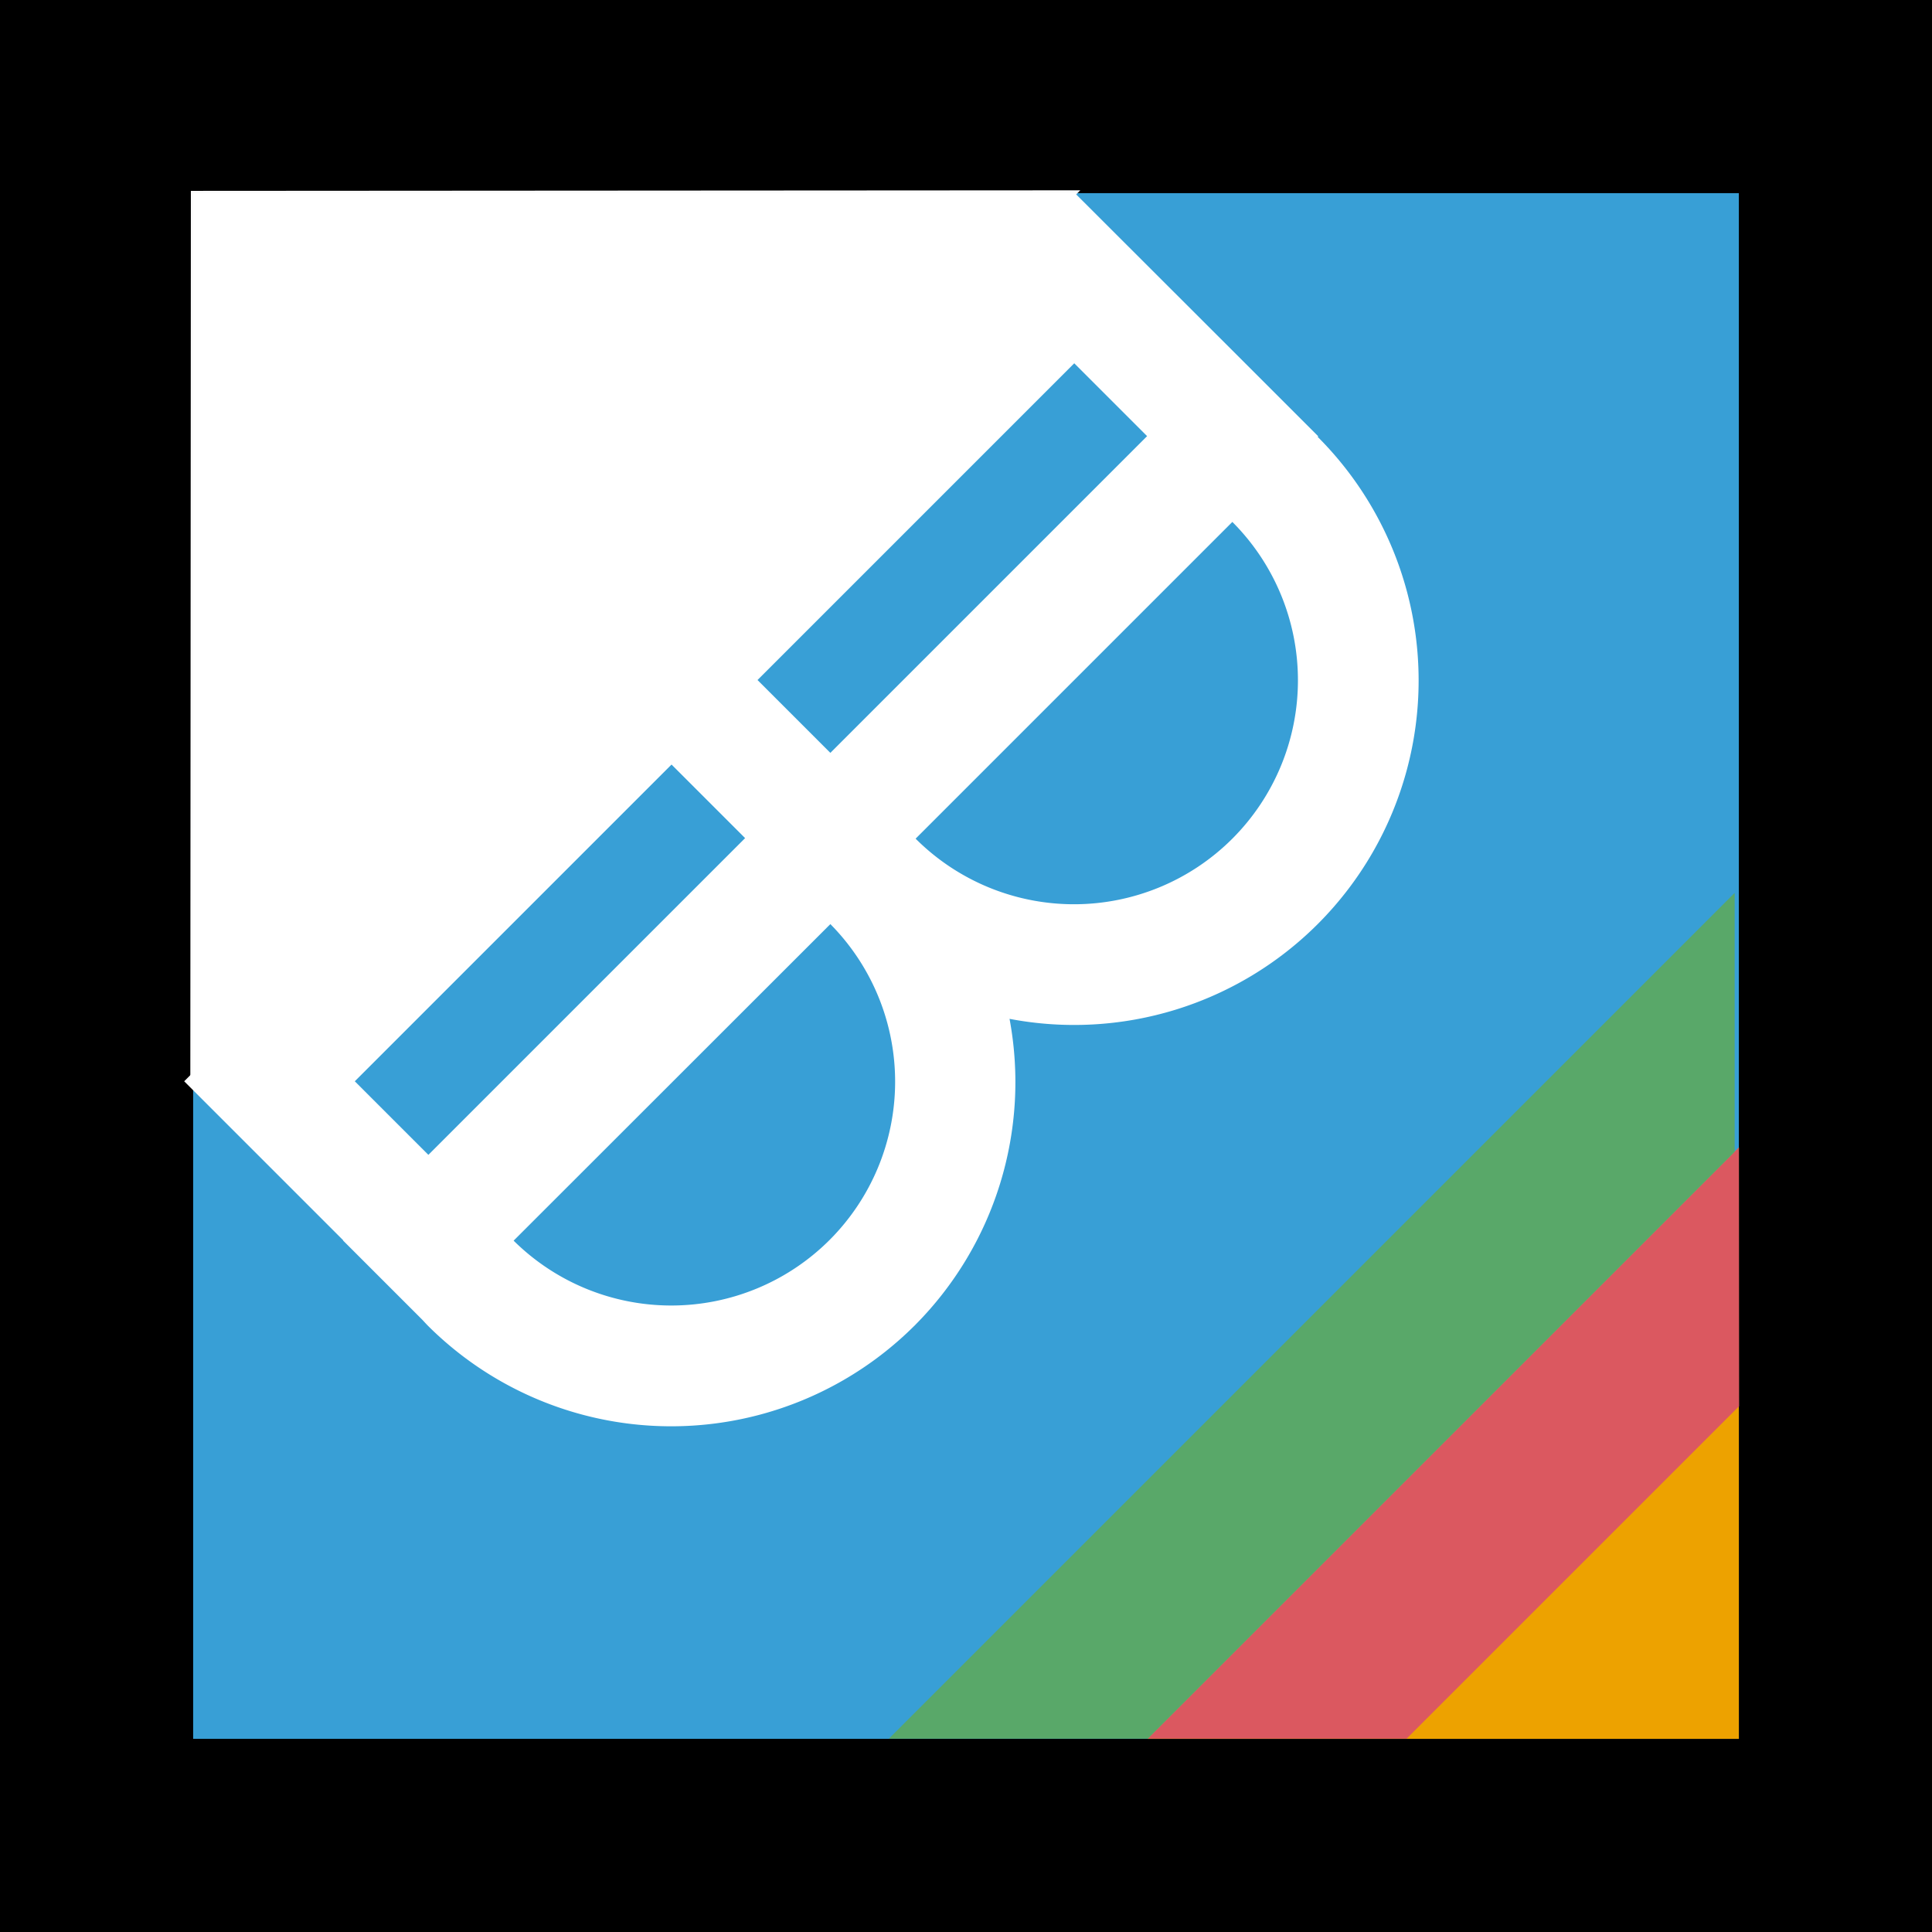 <?xml version="1.0" encoding="UTF-8" standalone="no"?>
<svg
   xmlns:dc="http://purl.org/dc/elements/1.1/"
   xmlns:cc="http://creativecommons.org/ns#"
   xmlns:rdf="http://www.w3.org/1999/02/22-rdf-syntax-ns#"
   xmlns:svg="http://www.w3.org/2000/svg"
   xmlns="http://www.w3.org/2000/svg"
   id="svg8"
   version="1.1"
   viewBox="0 0 10.583 10.583"
   height="40"
   width="40">
  <rect x="0" y="0" width="10.583" height="10.583" fill="#333333" stroke="none"/>
  <defs
     id="defs2" />
  <g
     transform="translate(0,-286.417)"
     id="layer1">
    <flowRoot
       transform="scale(0.265)"
       style="font-style:normal;font-weight:normal;font-size:40px;line-height:1.25;font-family:sans-serif;letter-spacing:0px;word-spacing:0px;fill:#000000;fill-opacity:1;stroke:none"
       id="flowRoot4560"
       xml:space="preserve"><flowRegion
         id="flowRegion4562"><rect
           y="798.261"
           x="182.838"
           height="181.827"
           width="243.447"
           id="rect4564" /></flowRegion><flowPara
         style="font-style:normal;font-variant:normal;font-weight:normal;font-stretch:normal;font-size:96px;font-family:'Noto Mono';-inkscape-font-specification:'Noto Mono'"
         id="flowPara4566">Bfsdf</flowPara></flowRoot>    <flowRoot
       transform="scale(0.265)"
       style="font-style:normal;font-weight:normal;font-size:40px;line-height:1.25;font-family:sans-serif;letter-spacing:0px;word-spacing:0px;fill:#000000;fill-opacity:1;stroke:none"
       id="flowRoot4568"
       xml:space="preserve"><flowRegion
         id="flowRegion4570"><rect
           y="608.352"
           x="-83.843"
           height="3575.94"
           width="817.213"
           id="rect4572" /></flowRegion><flowPara
         id="flowPara4574" /></flowRoot>    <rect
       style="fill:#000000;fill-opacity:0;stroke:none;stroke-width:0.026;stroke-opacity:1"
       y="286.417"
       x="4.7546388e-07"
       height="10.583"
       width="10.583"
       id="rect3732" />
    <rect
       style="fill:#389fd6;fill-opacity:1;stroke:none;stroke-width:0.021;stroke-opacity:1"
       y="287.475"
       x="1.058"
       height="8.467"
       width="8.467"
       id="rect3732-3" />
    <path
       id="path4737"
       d="m 6.286,295.942 h 3.239 v -3.239 z"
       style="fill:#eda200;fill-opacity:1;stroke:none;stroke-width:0.086px;stroke-linecap:butt;stroke-linejoin:miter;stroke-opacity:1" />
    <path
       id="path4737-9"
       d="m 9.525,292.703 -3.238,3.238 h 1.418 l 1.821,-1.821 z"
       style="fill:#db5860;fill-opacity:1;stroke:none;stroke-width:0.086px;stroke-linecap:butt;stroke-linejoin:miter;stroke-opacity:1" />
    <path
       id="rect3732-3-6"
       d="m 9.502,291.308 -4.633,4.633 h 1.418 l 3.215,-3.215 z"
       style="fill:#59a869;fill-opacity:1;stroke:none;stroke-width:0.021;stroke-opacity:1" />
    <path
       id="path4798"
       d="m 1.056,292.302 4.829,-4.829 -4.826,0.003 z"
       style="fill:#ffffff;fill-opacity:1;stroke:#ffffff;stroke-width:0.027px;stroke-linecap:butt;stroke-linejoin:miter;stroke-opacity:0.984" />
    <path
       id="rect4623"
       d="m 5.885,287.472 -2.203,2.203 -0.004,-0.004 -2.669,2.669 0.871,0.871 -0.001,0.001 0.436,0.436 a 1.887,1.887 0 0 0 0.027,0.029 1.887,1.887 0 0 0 2.669,0 1.887,1.887 0 0 0 0.519,-1.679 1.887,1.887 0 0 0 1.688,-0.519 1.887,1.887 0 0 0 0,-2.669 l 0.003,-0.003 -0.468,-0.468 z m -5.012e-4,0.935 0.399,0.399 -1.735,1.735 -0.399,-0.399 z m 0.866,0.869 a 1.227,1.227 0 0 1 0,1.735 1.227,1.227 0 0 1 -1.735,0 z m -3.072,1.329 0.403,0.403 -1.735,1.735 -0.403,-0.403 z m 0.87,0.874 a 1.227,1.227 0 0 1 -0.004,1.73 1.227,1.227 0 0 1 -1.731,0.004 z"
       style="fill:#ffffff;fill-opacity:1;stroke-width:0.034" />
  </g>
</svg>
